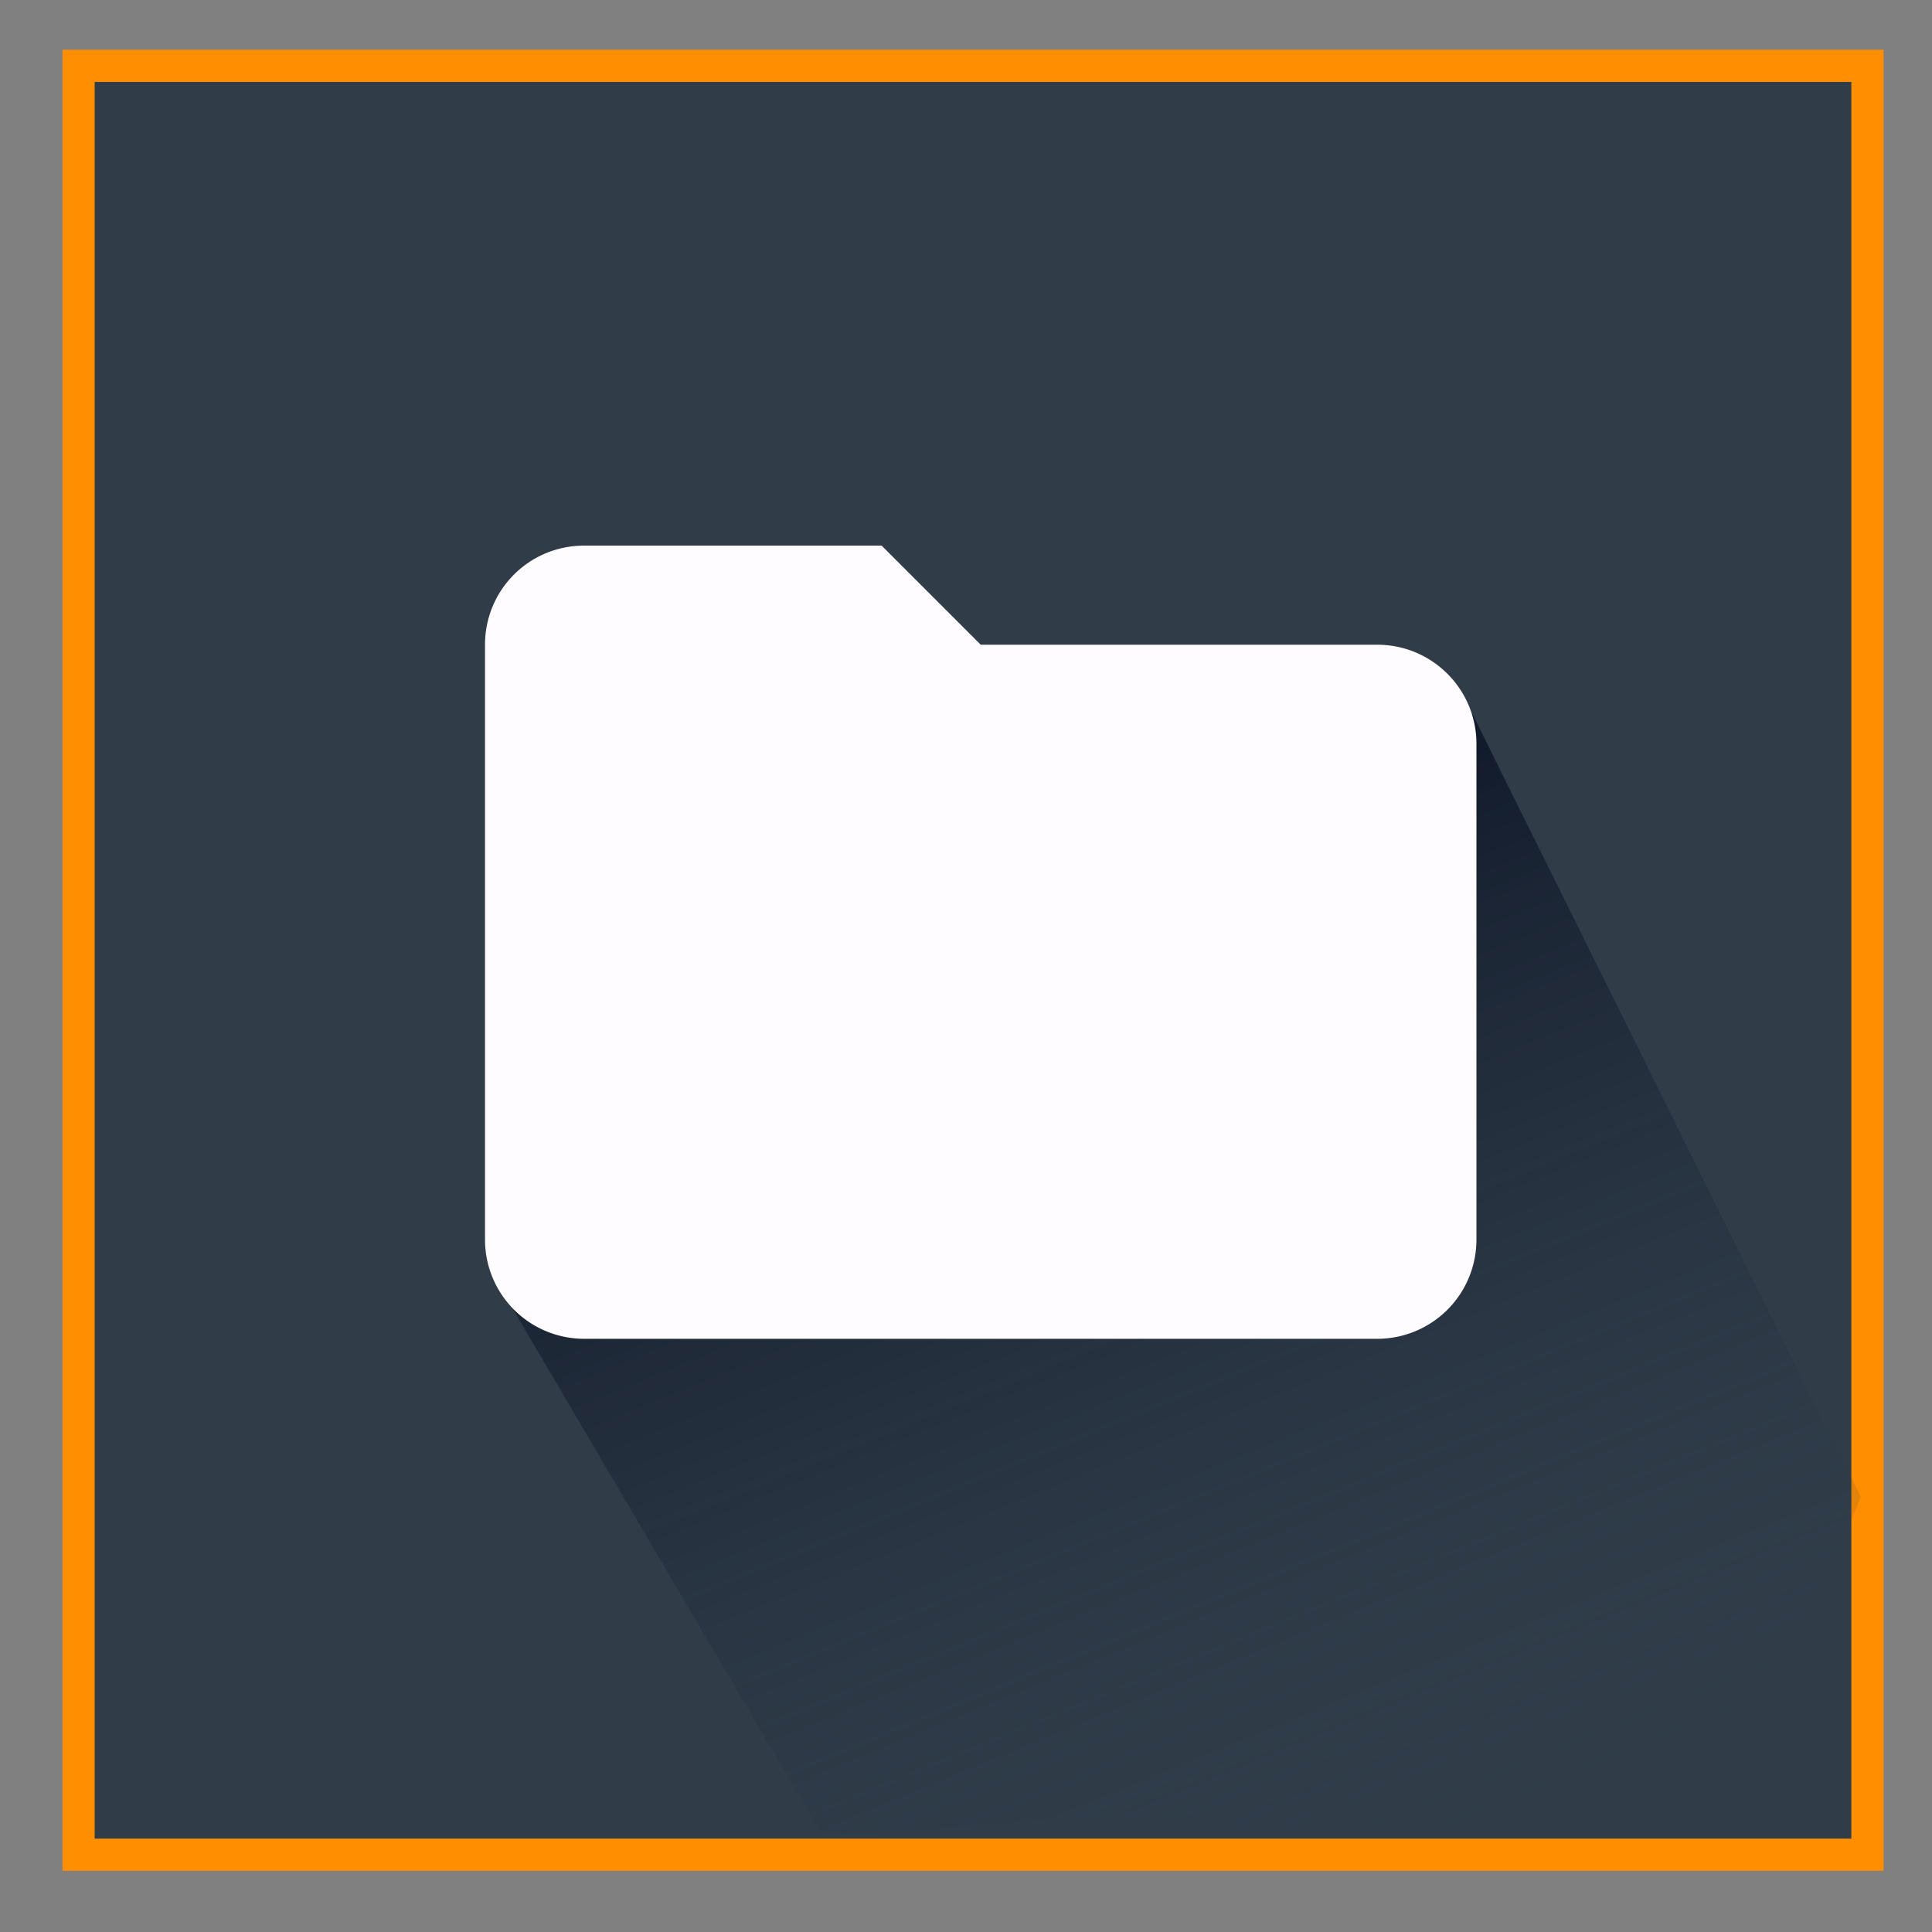 <?xml version="1.0" encoding="UTF-8" standalone="no"?>
<svg
   xmlns:dc="http://purl.org/dc/elements/1.1/"
   xmlns:cc="http://creativecommons.org/ns#"
   xmlns:rdf="http://www.w3.org/1999/02/22-rdf-syntax-ns#"
   xmlns:svg="http://www.w3.org/2000/svg"
   xmlns="http://www.w3.org/2000/svg"
   xmlns:xlink="http://www.w3.org/1999/xlink"
   xmlns:sodipodi="http://sodipodi.sourceforge.net/DTD/sodipodi-0.dtd"
   xmlns:inkscape="http://www.inkscape.org/namespaces/inkscape"
   version="1.1"
   width="24"
   height="24"
   viewBox="0 0 24 24"
   id="svg3336"
   inkscape:version="0.91 r13725"
   sodipodi:docname="logo.svg">
  <rect x="0" y="0" width="24" height="24" fill="#808080" stroke="none"/>
  <defs
     id="defs3342">
    <marker
       inkscape:stockid="Arrow1Mstart"
       orient="auto"
       refY="0.0"
       refX="0.0"
       id="marker4526"
       style="overflow:visible"
       inkscape:isstock="true">
      <path
         id="path4528"
         d="M 0.0,0.0 L 5.0,-5.0 L -12.5,0.0 L 5.0,5.0 L 0.0,0.0 z "
         style="fill-rule:evenodd;stroke:#000000;stroke-width:1.0pt"
         transform="scale(0.4) translate(10,0)" />
    </marker>
    <marker
       inkscape:stockid="Arrow1Mstart"
       orient="auto"
       refY="0.0"
       refX="0.0"
       id="Arrow1Mstart"
       style="overflow:visible"
       inkscape:isstock="true">
      <path
         id="path4254"
         d="M 0.0,0.0 L 5.0,-5.0 L -12.5,0.0 L 5.0,5.0 L 0.0,0.0 z "
         style="fill-rule:evenodd;stroke:#000000;stroke-width:1.0pt"
         transform="scale(0.4) translate(10,0)" />
    </marker>
    <marker
       inkscape:stockid="Arrow1Lstart"
       orient="auto"
       refY="0.0"
       refX="0.0"
       id="Arrow1Lstart"
       style="overflow:visible"
       inkscape:isstock="true">
      <path
         id="path4248"
         d="M 0.0,0.0 L 5.0,-5.0 L -12.5,0.0 L 5.0,5.0 L 0.0,0.0 z "
         style="fill-rule:evenodd;stroke:#000000;stroke-width:1.0pt"
         transform="scale(0.8) translate(12.5,0)" />
    </marker>
    <linearGradient
       inkscape:collect="always"
       id="linearGradient4215">
      <stop
         style="stop-color:#030a1e;stop-opacity:1"
         offset="0"
         id="stop4217" />
      <stop
         style="stop-color:#303d49;stop-opacity:0"
         offset="1"
         id="stop4219" />
    </linearGradient>
    <linearGradient
       inkscape:collect="always"
       xlink:href="#linearGradient4215"
       id="linearGradient4221"
       x1="11.955"
       y1="8.762"
       x2="17.7"
       y2="22.787"
       gradientUnits="userSpaceOnUse"
       gradientTransform="translate(0.272,0)" />
  </defs>
  <sodipodi:namedview
     pagecolor="#ffffff"
     bordercolor="#666666"
     borderopacity="1"
     objecttolerance="10"
     gridtolerance="10"
     guidetolerance="10"
     inkscape:pageopacity="0"
     inkscape:pageshadow="2"
     inkscape:window-width="1366"
     inkscape:window-height="705"
     id="namedview3340"
     showgrid="false"
     inkscape:zoom="16"
     inkscape:cx="15.893081"
     inkscape:cy="14.257038"
     inkscape:window-x="-8"
     inkscape:window-y="-8"
     inkscape:window-maximized="1"
     inkscape:current-layer="svg3336" />
  <rect
     style="opacity:1;fill:#303d49;fill-opacity:1;stroke:#ff8e00;stroke-width:0.4;stroke-linecap:butt;stroke-linejoin:miter;stroke-miterlimit:4;stroke-dasharray:none;stroke-dashoffset:0;stroke-opacity:1"
     id="rect4150"
     width="22.222"
     height="22.222"
     x="0.976"
     y="0.818"
     ry="0" />
  <path
     style="opacity:1;fill:url(#linearGradient4221);fill-opacity:1;stroke:none;stroke-width:0.4;stroke-linecap:butt;stroke-linejoin:miter;stroke-miterlimit:4;stroke-dasharray:3.2, 0.4;stroke-dashoffset:0;stroke-opacity:1"
     d="M 18.287,8.861 6.143,15.873 10.184,22.748 c 0.616,0.105 3.308,-0.24 3.954,-0.193 4.896,0.362 7.359,0.166 8.977,-3.962 z"
     id="rect4181"
     inkscape:connector-curvature="0"
     sodipodi:nodetypes="cccscc" />
  <path
     d="m 10.952,6.778 -3.695,5e-7 c -0.683,-3e-7 -1.232,0.548 -1.232,1.232 l 1e-7,7.389 a 1.232,1.232 0 0 0 1.232,1.232 l 9.852,0 a 1.232,1.232 0 0 0 1.232,-1.232 l 0,-6.158 c 0,-0.683 -0.554,-1.232 -1.232,-1.232 l -4.926,0 -1.232,-1.232 z"
     id="path3338-7"
     style="fill:#fffcff;fill-opacity:1;stroke:none;stroke-width:0.4;stroke-linecap:butt;stroke-linejoin:miter;stroke-miterlimit:4;stroke-dasharray:3.2, 0.4;stroke-dashoffset:0;stroke-opacity:0.785"
     inkscape:connector-curvature="0" />
</svg>

